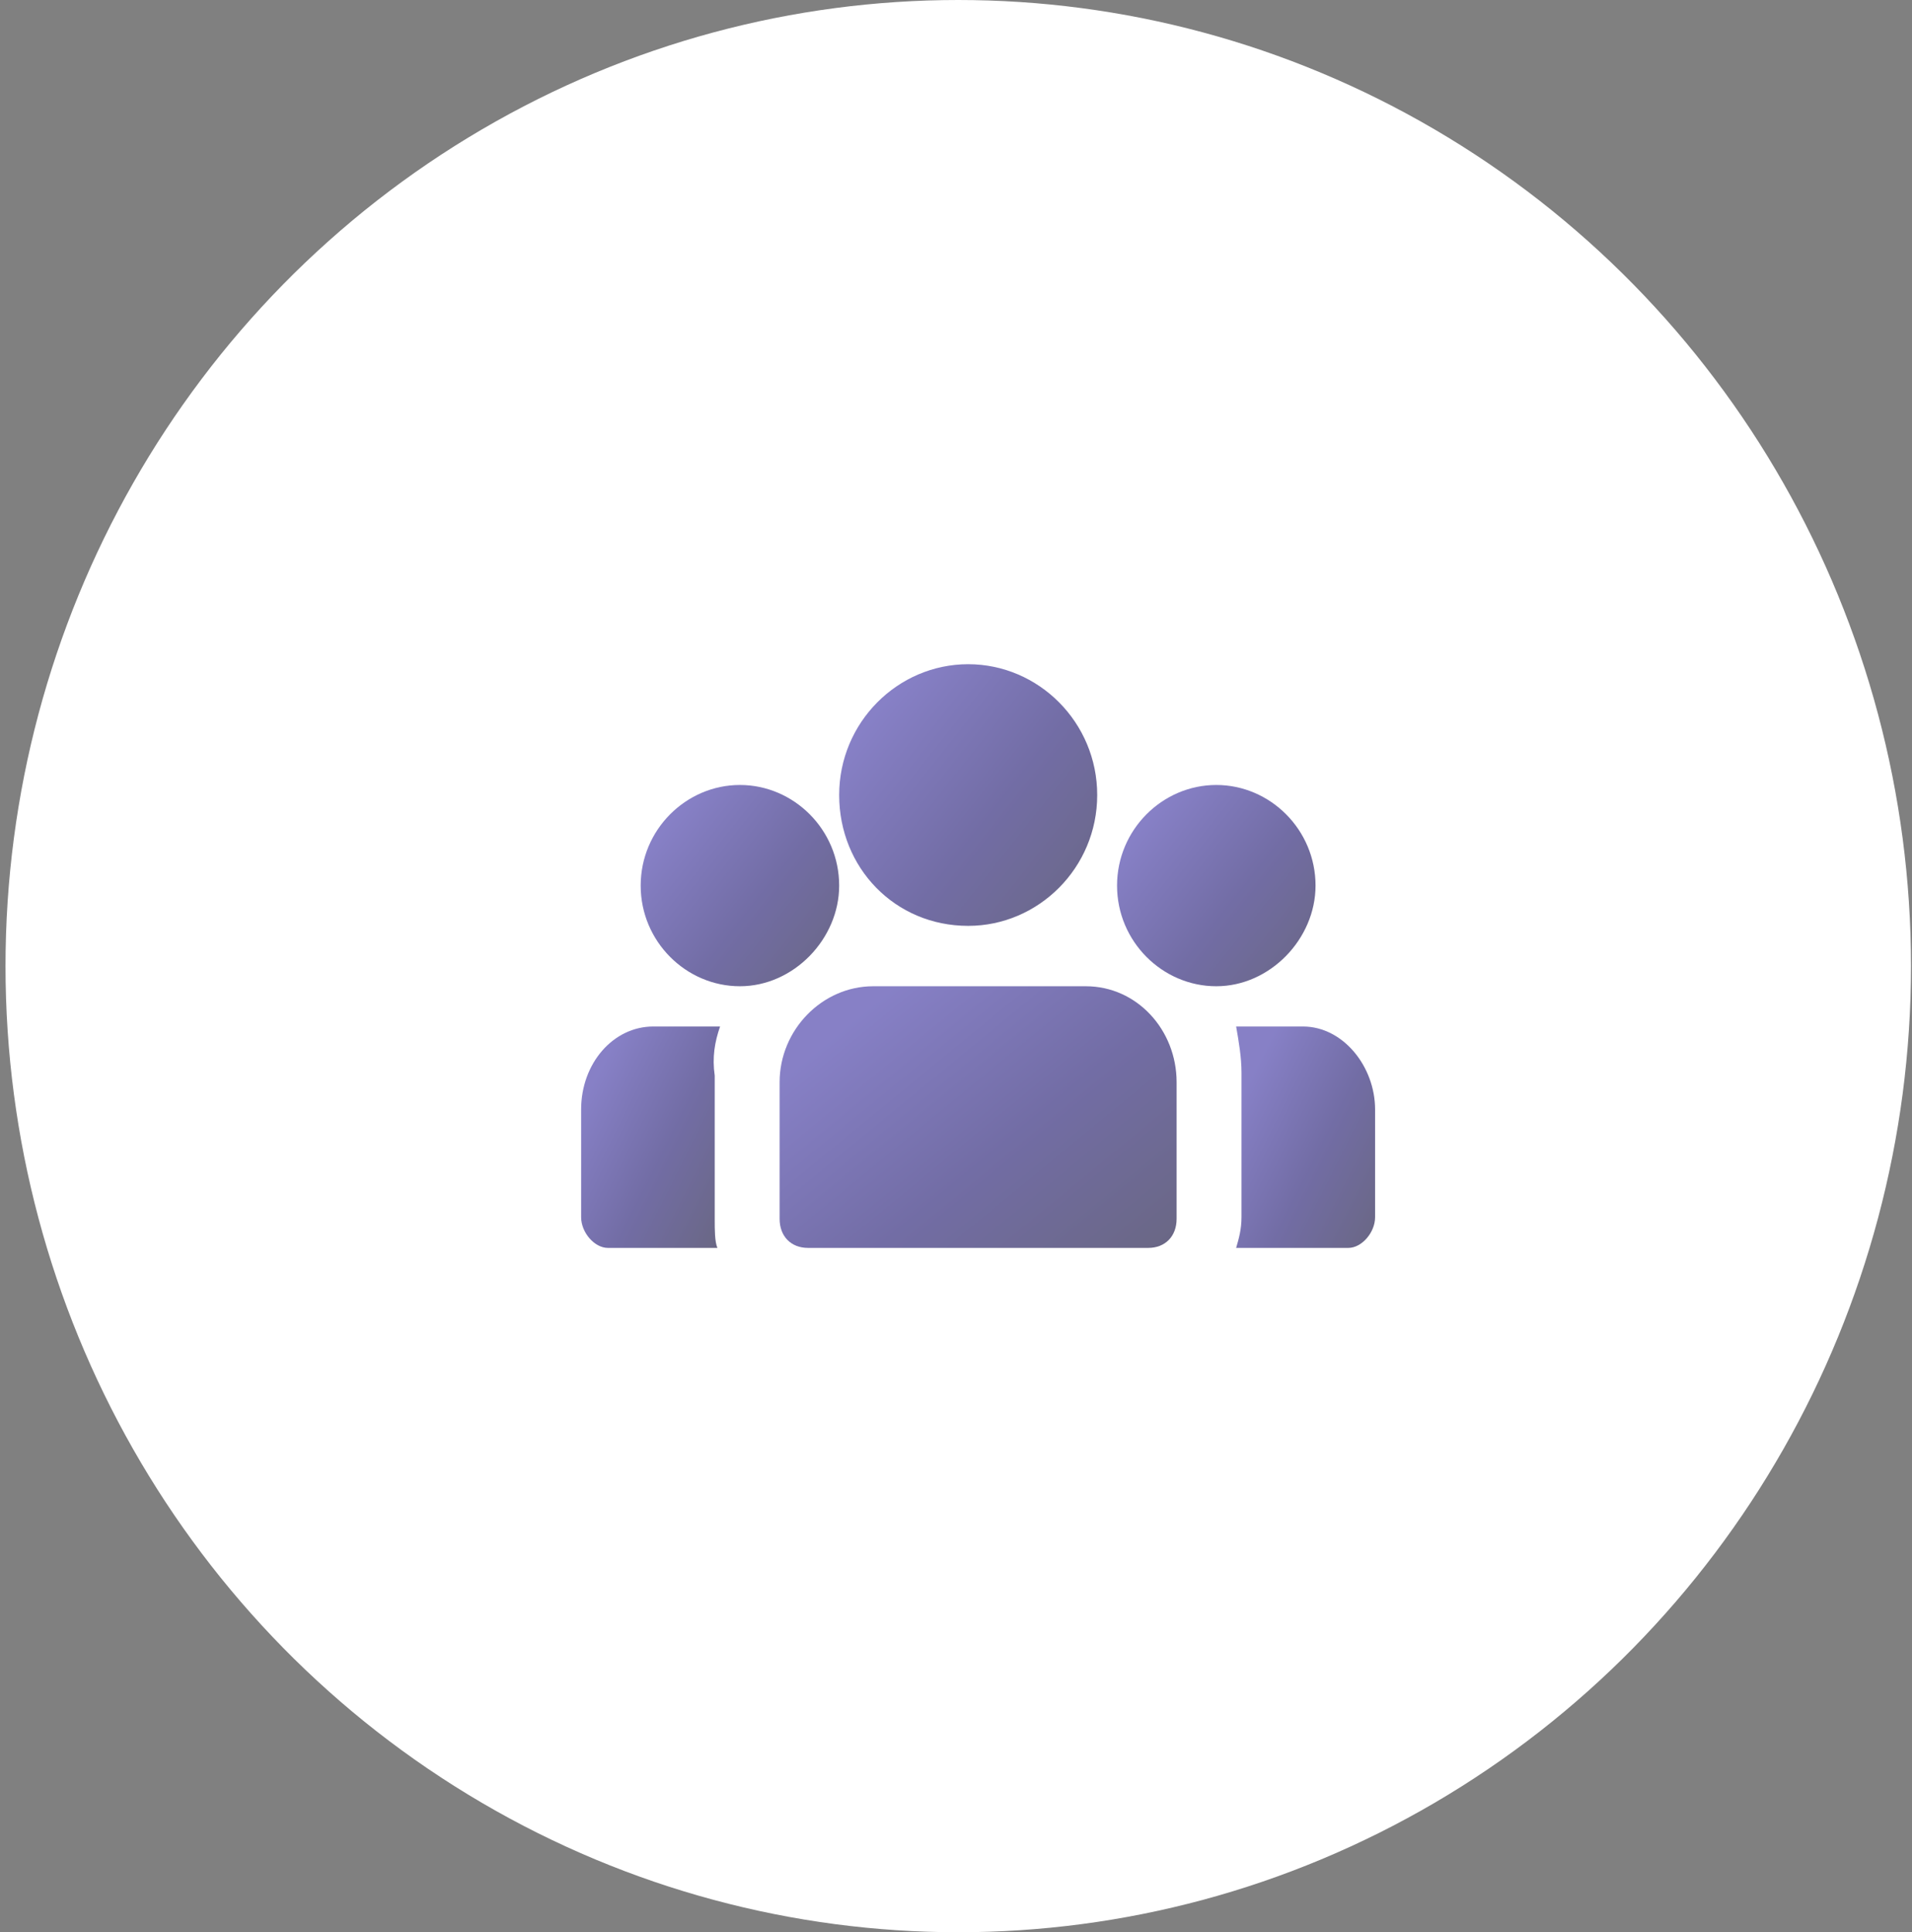 <svg width="95" height="96" viewBox="0 0 95 96" fill="none" xmlns="http://www.w3.org/2000/svg">
<rect x="0" y="0" width="95" height="96" fill="#808080" stroke="none"/>
<ellipse cx="47.612" cy="48" rx="47.338" ry="48" fill="white"/>
<path d="M64.738 51H61.419C61.552 51.764 61.685 52.528 61.685 53.292V60.472C61.685 61.083 61.552 61.542 61.419 62H66.995C67.659 62 68.323 61.236 68.323 60.472V55.125C68.323 52.986 66.73 51 64.738 51Z" fill="url(#paint0_linear_2886_1206)" fill-opacity="0.66"/>
<path d="M65.364 44C65.364 41.222 63.11 39 60.433 39C57.756 39 55.502 41.222 55.502 44C55.502 46.778 57.756 49 60.433 49C63.11 49 65.364 46.639 65.364 44Z" fill="url(#paint1_linear_2886_1206)" fill-opacity="0.66"/>
<path d="M35.778 51H32.459C30.467 51 28.874 52.833 28.874 55.125V60.472C28.874 61.236 29.538 62 30.202 62H35.645C35.512 61.694 35.512 61.083 35.512 60.625V53.444C35.379 52.528 35.512 51.764 35.778 51Z" fill="url(#paint2_linear_2886_1206)" fill-opacity="0.66"/>
<path d="M41.695 44C41.695 41.222 39.441 39 36.764 39C34.087 39 31.833 41.222 31.833 44C31.833 46.778 34.087 49 36.764 49C39.441 49 41.695 46.639 41.695 44Z" fill="url(#paint3_linear_2886_1206)" fill-opacity="0.66"/>
<path d="M53.952 49H43.386C40.85 49 38.736 51.167 38.736 53.767V60.556C38.736 61.422 39.3 62 40.145 62H57.052C57.897 62 58.461 61.422 58.461 60.556V53.767C58.461 51.167 56.488 49 53.952 49Z" fill="url(#paint4_linear_2886_1206)" fill-opacity="0.66"/>
<path d="M48.105 46C51.602 46 54.516 43.111 54.516 39.5C54.516 35.889 51.602 33 48.105 33C44.609 33 41.695 35.889 41.695 39.5C41.695 43.111 44.463 46 48.105 46Z" fill="url(#paint5_linear_2886_1206)" fill-opacity="0.66"/>
<defs>
<linearGradient id="paint0_linear_2886_1206" x1="63.279" y1="51.379" x2="71.688" y2="55.612" gradientUnits="userSpaceOnUse">
<stop stop-color="#483EA8"/>
<stop offset="0.496" stop-color="#292176"/>
<stop offset="1" stop-color="#1C1842"/>
</linearGradient>
<linearGradient id="paint1_linear_2886_1206" x1="58.158" y1="39.345" x2="67.421" y2="46.671" gradientUnits="userSpaceOnUse">
<stop stop-color="#483EA8"/>
<stop offset="0.496" stop-color="#292176"/>
<stop offset="1" stop-color="#1C1842"/>
</linearGradient>
<linearGradient id="paint2_linear_2886_1206" x1="30.734" y1="51.379" x2="39.143" y2="55.612" gradientUnits="userSpaceOnUse">
<stop stop-color="#483EA8"/>
<stop offset="0.496" stop-color="#292176"/>
<stop offset="1" stop-color="#1C1842"/>
</linearGradient>
<linearGradient id="paint3_linear_2886_1206" x1="34.489" y1="39.345" x2="43.752" y2="46.671" gradientUnits="userSpaceOnUse">
<stop stop-color="#483EA8"/>
<stop offset="0.496" stop-color="#292176"/>
<stop offset="1" stop-color="#1C1842"/>
</linearGradient>
<linearGradient id="paint4_linear_2886_1206" x1="44.049" y1="49.448" x2="56.189" y2="64.22" gradientUnits="userSpaceOnUse">
<stop stop-color="#483EA8"/>
<stop offset="0.496" stop-color="#292176"/>
<stop offset="1" stop-color="#1C1842"/>
</linearGradient>
<linearGradient id="paint5_linear_2886_1206" x1="45.148" y1="33.448" x2="57.19" y2="42.972" gradientUnits="userSpaceOnUse">
<stop stop-color="#483EA8"/>
<stop offset="0.496" stop-color="#292176"/>
<stop offset="1" stop-color="#1C1842"/>
</linearGradient>
</defs>
</svg>
